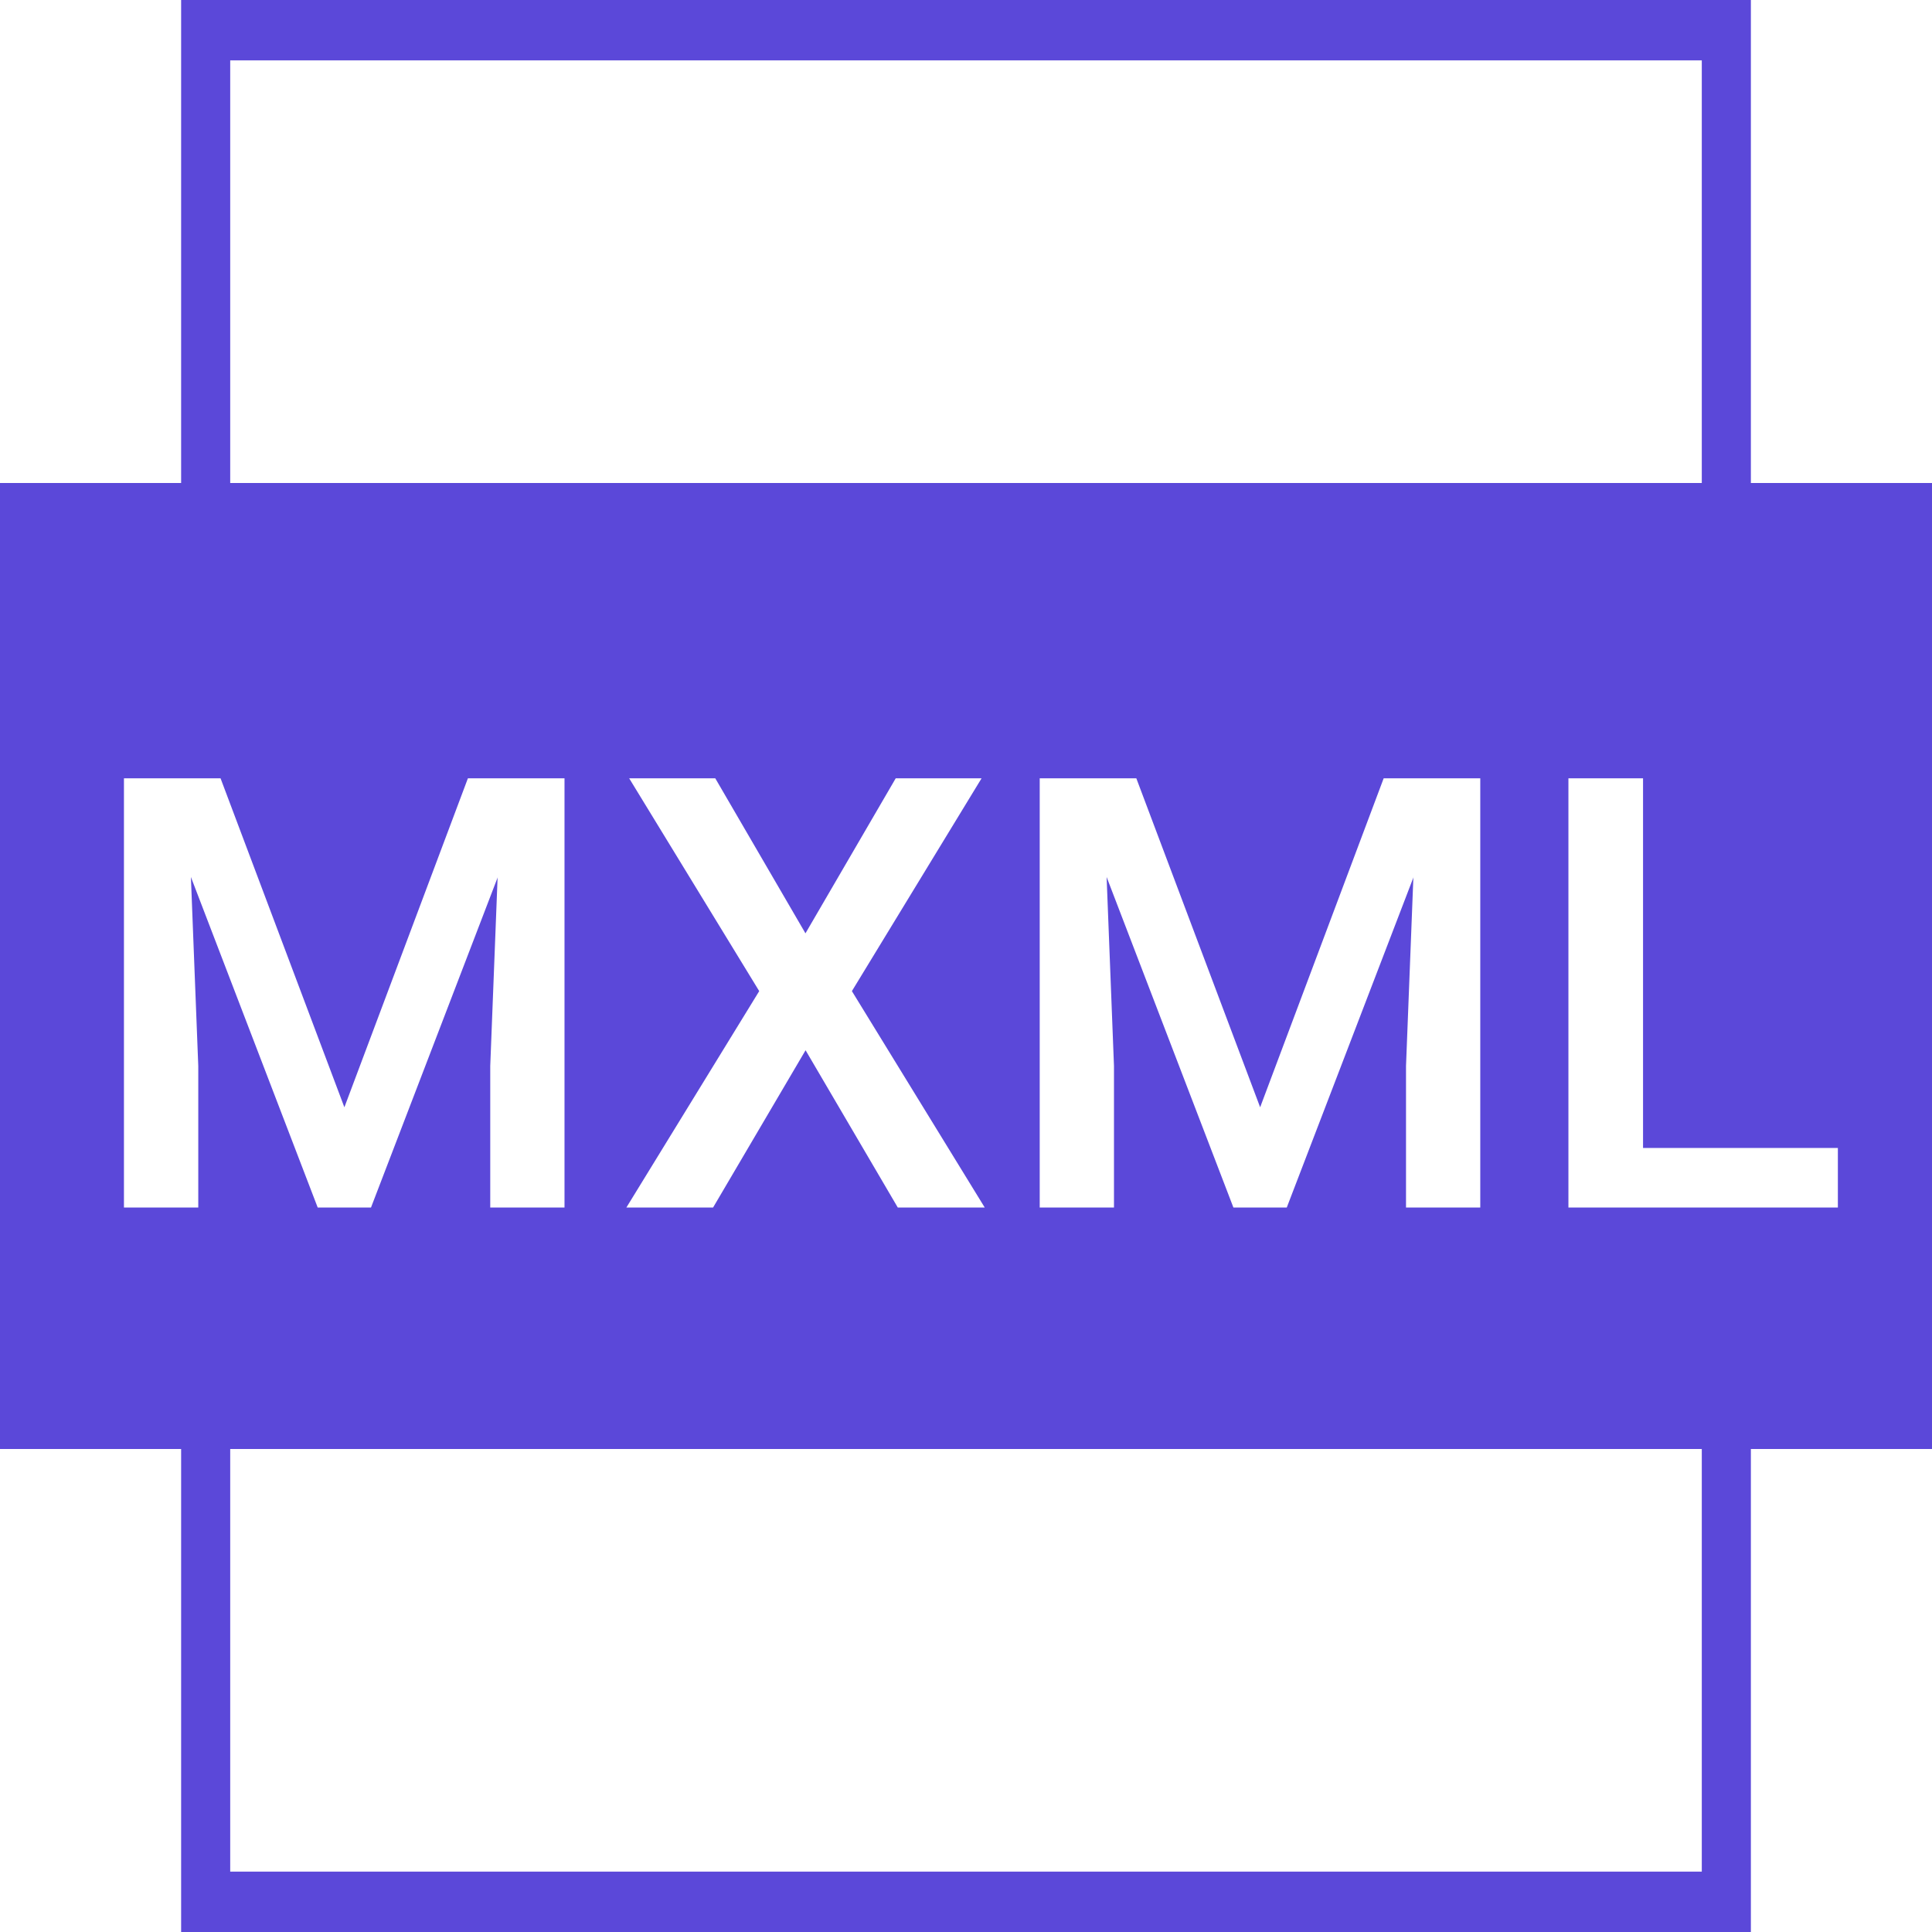 <svg xmlns="http://www.w3.org/2000/svg" xmlns:xlink="http://www.w3.org/1999/xlink" width="32" height="32" viewBox="0 0 32 32">
  <defs>
    <clipPath id="clip-ico_mxml">
      <rect width="32" height="32"/>
    </clipPath>
  </defs>
  <g id="ico_mxml" clip-path="url(#clip-ico_mxml)">
    <path id="합치기_77" data-name="합치기 77" d="M28-2934v-8H25v-16h3v-8H54v8h3v16H54v8Zm.813-1H53.187v-7H28.813Zm22.165-11h4.463v-.986H52.214v-6.123H50.978Zm-2.568-5.472-.122,3.128V-2946h1.23v-7.109h-1.6l-2.046,5.449-2.051-5.449h-1.6V-2946h1.23v-2.344l-.122-3.13,2.1,5.474h.884l2.1-5.473Zm-10.068,2.866L39.87-2946h1.44l-2.2-3.584,2.148-3.525H39.836l-1.495,2.568-1.494-2.568H35.421l2.154,3.525-2.2,3.584h1.436l1.532-2.605v0Zm-5.1-2.866-.122,3.128V-2946h1.23v-7.109h-1.6l-2.046,5.449-2.051-5.449h-1.6V-2946h1.231v-2.344l-.122-3.13,2.1,5.474h.883l2.1-5.473ZM28.813-2958H53.187v-7H28.813Z" transform="translate(-25 2966)" fill="#5b48d9"/>
  </g>
</svg>
